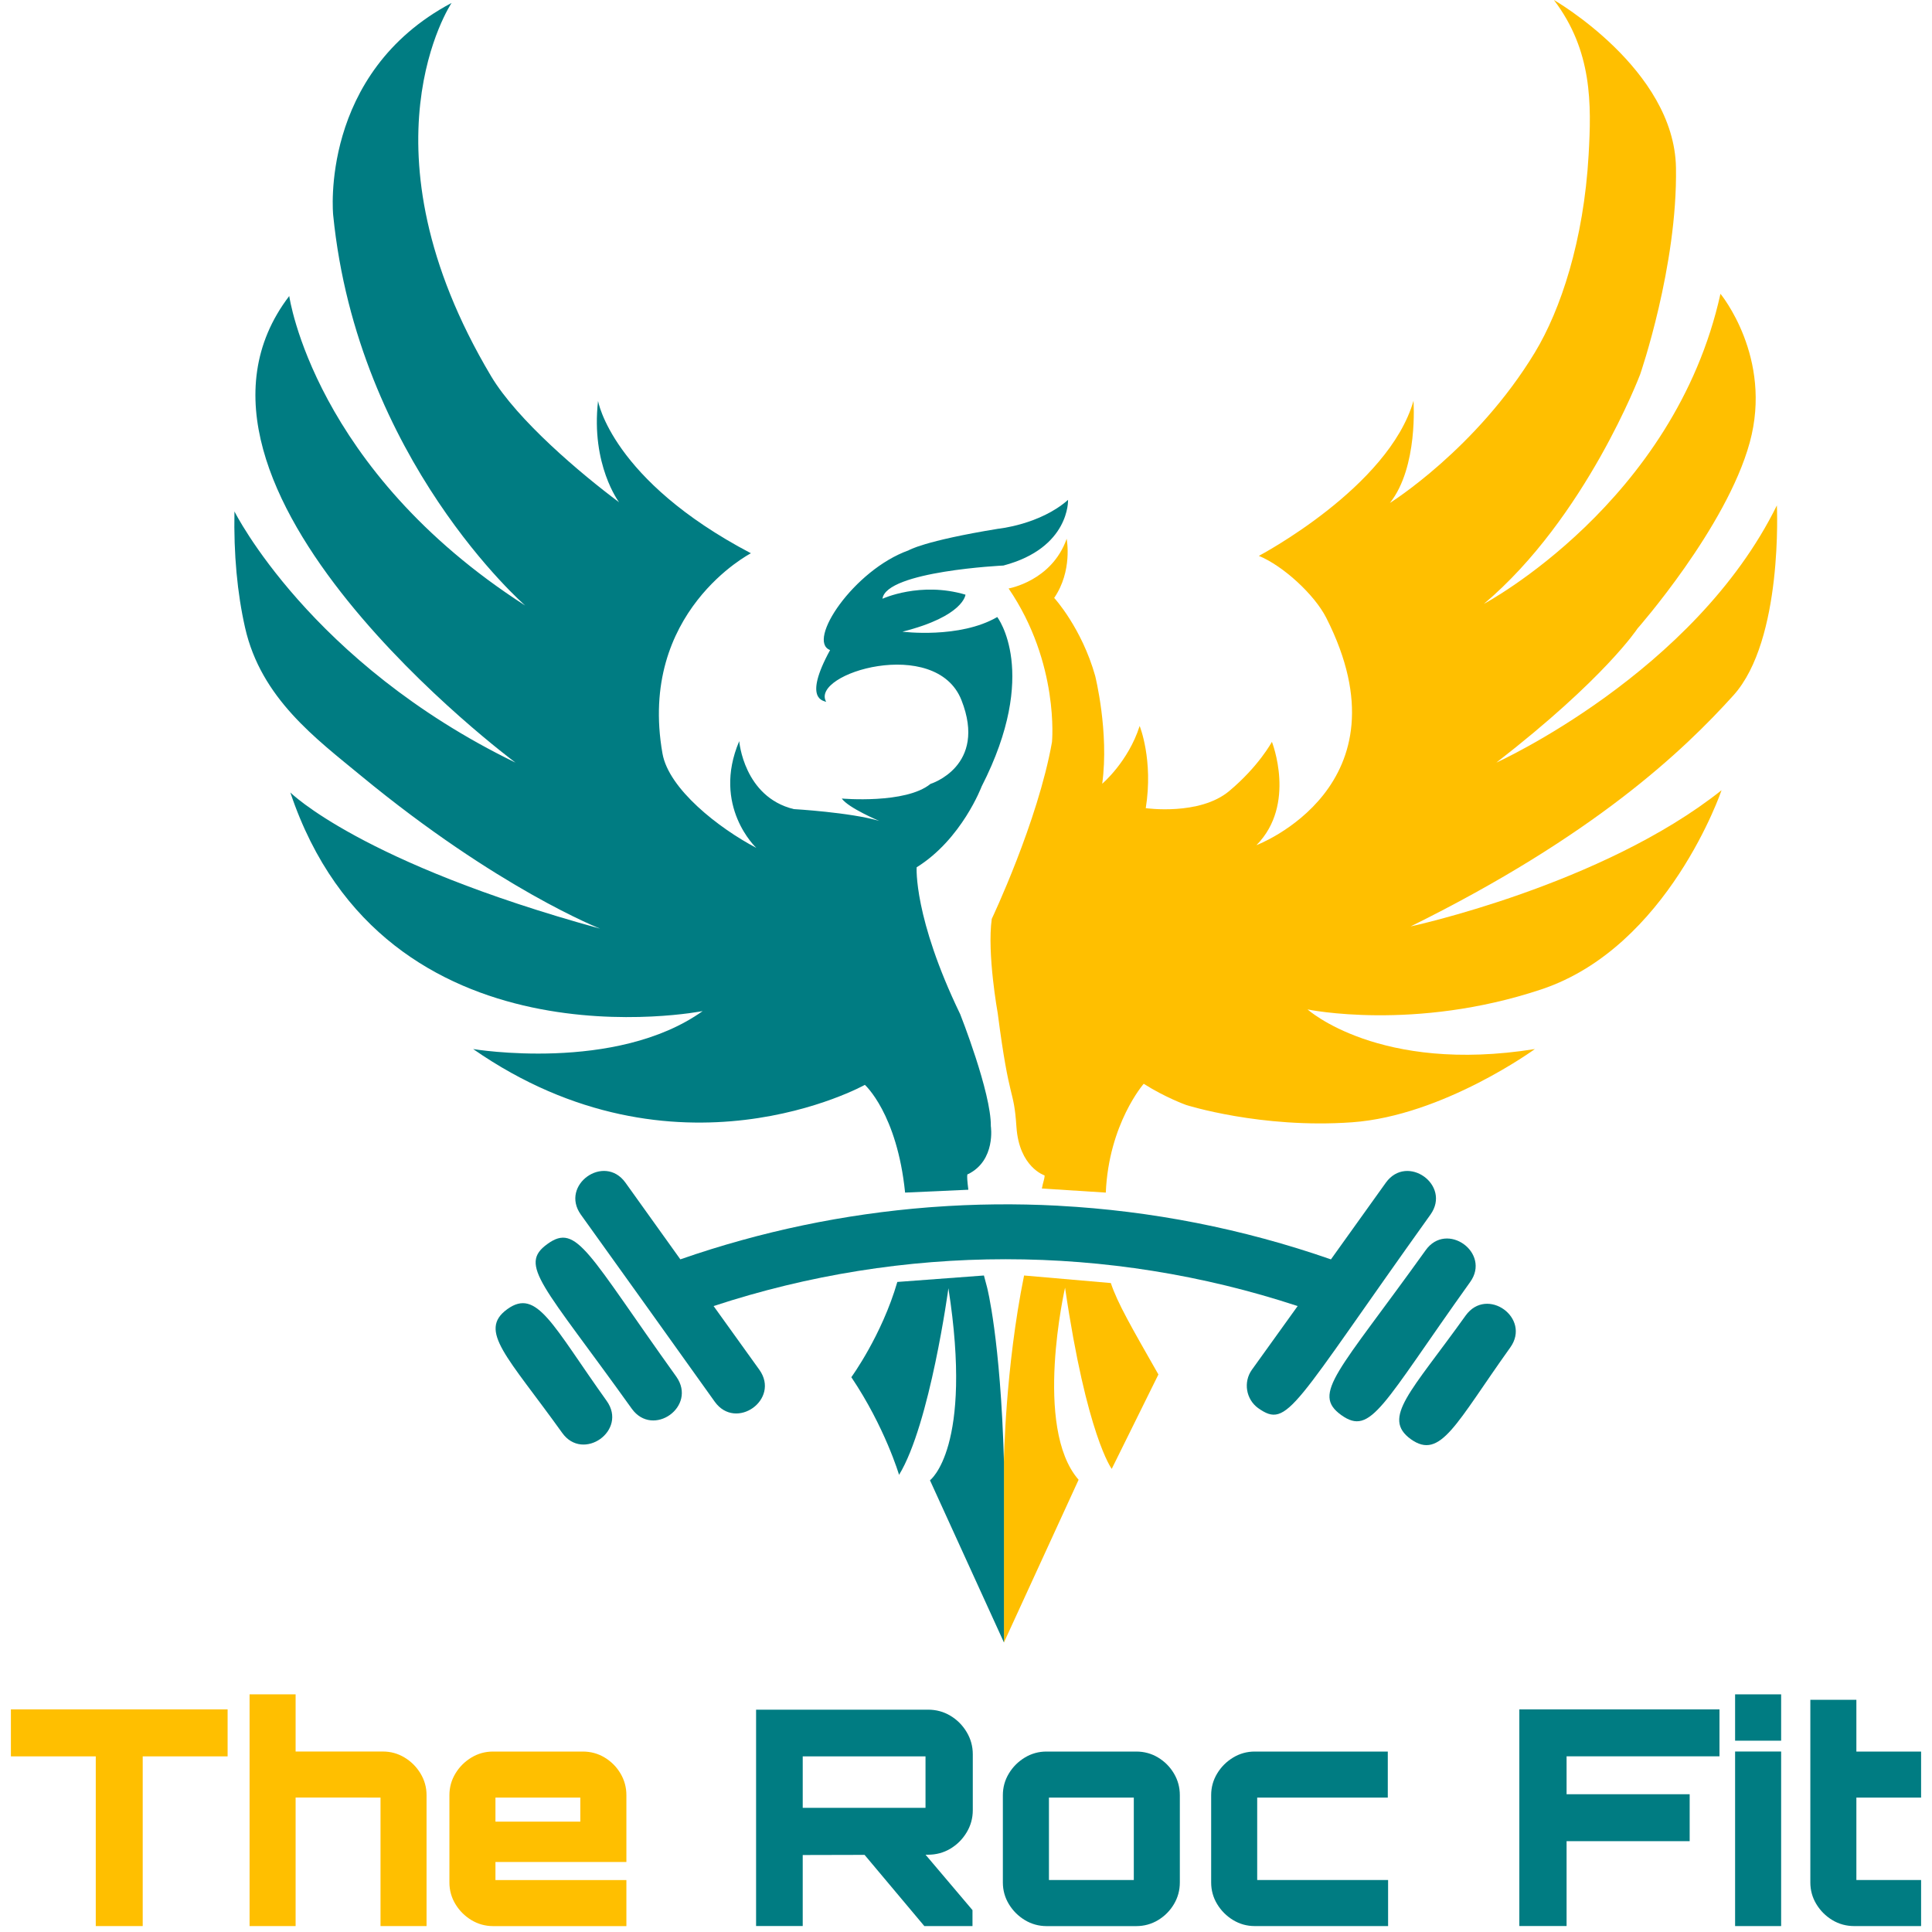 <?xml version="1.0" encoding="utf-8"?>
<!-- Generator: Adobe Illustrator 26.0.1, SVG Export Plug-In . SVG Version: 6.00 Build 0)  -->
<svg version="1.1" id="Layer_1" xmlns="http://www.w3.org/2000/svg" xmlns:xlink="http://www.w3.org/1999/xlink" x="0px" y="0px"
	 viewBox="0 0 512 512" style="enable-background:new 0 0 512 512;" xml:space="preserve">
<style type="text/css">
	.st0{fill:#FFBF00;}
	.st1{fill:#007C82;}
</style>
<g>
	<path class="st0" d="M293.05,316.05c0.78-18.26,10.05-28.84,10.05-28.84c5.61,3.59,11.21,5.61,11.21,5.61s19.84,6.33,44,4.6
		c24.16-1.73,48.45-19.41,48.45-19.41c-41.27,6.61-60.24-10.5-60.24-10.5s28.32,5.9,61.97-5.32c33.64-11.21,47.74-52.77,47.74-52.77
		c-31.63,25.16-82.39,36.09-82.39,36.09c48.6-24.01,72.32-46.59,85.55-61.25c13.23-14.67,11.5-50.32,11.5-50.32
		c-21.85,44.43-74.33,68.15-74.33,68.15c28.76-22.29,37.38-35.51,37.38-35.51s23.58-26.74,29.76-49.32s-7.76-39.4-7.76-39.4
		c-12.22,55.36-62.69,82.17-62.69,82.17c27.03-22.79,41.41-60.82,41.41-60.82s9.92-28.68,9.49-54.78C443.72,18.33,411.8,0,411.8,0
		c10.21,13.44,9.97,27.6,9.2,41.05c-1.29,22.72-7.42,41.08-14.23,52.34c-15.51,25.6-38.43,39.9-38.43,39.9
		c7.55-9.49,6.25-27.07,6.25-27.07c-6.58,22.97-40.98,41.09-40.98,41.09c6.4,2.62,14.71,10.23,17.85,16.39
		c22.74,44.72-18.49,60.28-18.49,60.28c10.68-10.78,4.1-27.39,4.1-27.39s-3.45,6.47-11.32,13.05s-22.11,4.53-22.11,4.53
		c2.05-12.83-1.62-21.78-1.62-21.78c-3.02,9.49-9.92,15.31-9.92,15.31c1.87-13.73-1.87-28.61-1.87-28.61
		c-3.56-12.62-10.79-20.6-10.86-20.63c0,0,0,0,0,0c4.89-7.15,3.35-15.42,3.31-15.66c0,0,0,0-0.01,0.01
		c-3.96,11.2-15.38,13.14-15.38,13.14c13.52,19.84,11.5,40.69,11.5,40.69c-3.74,21.14-15.96,46.87-15.96,46.87
		c-1.29,9.2,1.58,25.02,1.58,25.02c3.16,24.44,4.24,19.41,4.96,30.12c0.72,10.71,7.46,12.85,7.46,12.85c0,0.99-0.38,1.59-0.72,3.47"
		/>
	<path class="st0" d="M271.39,338.02c-5.02,24.75-5.34,49.38-5.34,49.38v47.88l19.79-43.13c-12.08-13.8-3.59-50.9-3.59-50.9
		c5.75,39.25,12.37,48.02,12.37,48.02l12.37-25.02c-7.17-12.59-10.83-18.9-12.61-24.23"/>
	<path class="st1" d="M260.75,338.02c0.26,1,0.54,2.04,0.83,3.12c0,0,3.56,13.59,4.48,46.26v47.88l-19.61-42.99
		c0,0,11.5-8.48,4.89-50.9c0,0-4.89,36.09-13.08,49.46c0,0-3.74-12.65-12.65-25.88c0,0,8.08-11.06,12.19-25.24"/>
	<path class="st1" d="M239.86,316.05c-2.13-20.95-10.66-28.55-10.66-28.55s-50.04,27.89-103.81-9.49c0,0,37.81,6.33,60.82-10.06
		c0,0-84.26,16.68-109.27-57.94c0,0,18.69,18.69,82.1,36.09c0,0-27.07-10.57-63.41-40.55c-11.85-9.78-26.46-20.49-30.69-39.24
		c-2.07-9.16-3.02-19.4-2.81-30.78c0,0,19.99,40.11,74.48,66.57c0,0-98.56-73.11-59.96-123.65c0,0,6.47,46.01,62.54,82.03
		c0,0-44.43-38.61-50.9-103.52c0,0-3.77-37.53,31.38-56.18c0,0-25.63,38.28,10.46,98.89c6.97,11.7,23.94,25.99,33.93,33.43
		c0,0-7.51-9.92-5.57-26.85c0,0,3.56,20.96,40.51,40.37c0,0-30.05,15.53-23.44,53.06c1.66,9.44,14.95,19.81,24.87,25.02
		c0,0-11.86-11.04-4.53-28.29c0,0,1.19,14.77,14.45,18.01c0,0,14.99,0.86,22.65,3.13c0,0-8.2-3.45-9.92-5.93
		c0,0,16.93,1.51,23.51-3.88c0,0,15.13-4.65,8.2-22.21c-6.76-17.11-40.25-7.06-35.84,0.47c-0.59-0.32-6.22-0.47,1.03-13.73
		c-6.33-2.38,6.27-21.22,20.79-26.42c0,0,3.88-2.48,23.72-5.72c0,0,11.11-1.08,18.55-7.66c0,0,0.53,12.73-17.12,17.4
		c0,0-31.08,1.47-32.06,8.8c0,0,10.03-4.64,22-1.08c0,0-0.43,5.72-16.71,9.81c0,0,15.1,1.94,25.13-3.88c0,0,11.32,14.67-4.14,44.9
		c0,0-5.25,13.98-17.22,21.42c0,0-0.86,13.26,11.54,38.93c0,0,8.23,20.78,8.12,29.67c0,0,1.4,9.08-6.07,12.74
		c0,0-0.51-0.67,0.11,4.11"/>
	<g>
		<path class="st1" d="M377.81,331.33c5.57-7.84,17.39,0.68,11.79,8.43c-23.34,32.65-26.22,40.91-34.15,35.25
			C347.53,369.29,354.52,363.81,377.81,331.33z"/>
		<path class="st1" d="M388.42,348.62c5.65-7.82,17.4,0.67,11.82,8.47c-14.44,20.19-18.46,29.92-26.34,24.32
			C366.06,375.74,373.92,368.9,388.42,348.62z"/>
		<path class="st1" d="M134.44,346.94c7.85-5.68,11.97,4.23,26.34,24.32c5.61,7.85-6.26,16.24-11.79,8.47
			C134.48,359.49,126.58,352.63,134.44,346.94z"/>
		<path class="st1" d="M145.1,329.65c7.82-5.66,10.7,2.51,34.15,35.21c5.53,7.88-6.2,16.26-11.82,8.47
			C143.9,340.44,137.23,335.27,145.1,329.65z"/>
		<path class="st1" d="M280.67,319.55c24.4,1.32,48.66,6.05,72.04,14.2l14.56-20.34c5.62-7.78,17.39,0.64,11.82,8.47
			c-36.67,51.24-37.71,56.88-45.66,51.29c-3.24-2.34-3.98-6.91-1.68-10.15l12.14-16.9c-50.27-16.55-104.51-16.55-154.78,0
			l12.14,16.9c5.56,7.83-6.2,16.25-11.82,8.47c-20.5-28.7-18.14-25.38-35.51-49.62c-5.56-7.83,6.2-16.25,11.82-8.47l14.56,20.34
			c21.37-7.44,43.48-12.03,65.75-13.78l1.07-0.08c11.04-0.82,22.12-0.94,33.17-0.36L280.67,319.55z"/>
	</g>
</g>
<g>
	<g>
		<g>
			<path class="st0" d="M25.38,510.43v-44.98H2.89v-12.44h57.43v12.44H37.82v44.98H25.38z"/>
			<path class="st0" d="M66.14,510.43v-61.41h12.2v15.15h23.13c2.07,0,3.99,0.53,5.74,1.59c1.76,1.06,3.16,2.47,4.23,4.23
				c1.06,1.75,1.6,3.67,1.6,5.74v34.7h-12.2v-34.06H78.34v34.06H66.14z"/>
			<path class="st0" d="M124.92,508.84c-1.75-1.06-3.16-2.47-4.23-4.23c-1.06-1.76-1.59-3.67-1.59-5.74v-23.13
				c0-2.07,0.53-3.99,1.59-5.74c1.06-1.76,2.47-3.16,4.23-4.23c1.75-1.06,3.67-1.59,5.74-1.59h23.77c2.13,0,4.07,0.53,5.82,1.59
				c1.75,1.06,3.15,2.47,4.19,4.23c1.04,1.75,1.56,3.67,1.56,5.74v17.71H131.3v4.79H166v12.2h-35.33
				C128.59,510.43,126.67,509.9,124.92,508.84z M131.3,482.76h22.49v-6.38H131.3V482.76z"/>
			<path class="st1" d="M200.37,510.43v-57.35h45.54c2.18,0,4.16,0.53,5.94,1.6c1.78,1.06,3.22,2.5,4.31,4.31
				c1.09,1.81,1.64,3.78,1.64,5.9v14.83c0,2.13-0.55,4.1-1.64,5.9c-1.09,1.81-2.53,3.24-4.31,4.31c-1.78,1.06-3.76,1.59-5.94,1.59
				l-33.18,0.08v18.82H200.37z M245.27,479.09v-13.64h-32.54v13.64H245.27z M244.96,510.43l-16.67-19.86h16.19l13.24,15.63v4.23
				H244.96z"/>
			<path class="st1" d="M271.59,508.84c-1.75-1.06-3.16-2.47-4.23-4.23c-1.06-1.76-1.59-3.67-1.59-5.74v-23.13
				c0-2.07,0.53-3.99,1.59-5.74c1.06-1.76,2.47-3.16,4.23-4.23c1.75-1.06,3.67-1.59,5.74-1.59h23.77c2.13,0,4.07,0.53,5.82,1.59
				c1.75,1.06,3.15,2.47,4.19,4.23c1.04,1.75,1.56,3.67,1.56,5.74v23.13c0,2.07-0.52,3.99-1.56,5.74c-1.04,1.75-2.43,3.16-4.19,4.23
				c-1.75,1.06-3.7,1.6-5.82,1.6h-23.77C275.26,510.43,273.35,509.9,271.59,508.84z M300.47,498.23v-21.85h-22.49v21.85H300.47z"/>
			<path class="st1" d="M326.79,508.84c-1.75-1.06-3.16-2.47-4.23-4.23c-1.06-1.76-1.59-3.67-1.59-5.74v-23.13
				c0-2.07,0.53-3.99,1.59-5.74c1.06-1.76,2.47-3.16,4.23-4.23c1.75-1.06,3.67-1.59,5.74-1.59h35.25v12.2h-34.61v21.85h34.69v12.2
				h-35.33C330.46,510.43,328.54,509.9,326.79,508.84z"/>
			<path class="st1" d="M402.64,510.43v-57.43h53.04v12.44h-40.52v10.05h32.62v12.44h-32.62v22.49H402.64z"/>
			<path class="st1" d="M459.82,461.3v-12.28h12.2v12.28H459.82z M459.82,510.43v-46.26h12.2v46.26H459.82z"/>
			<path class="st1" d="M485.58,508.84c-1.75-1.06-3.16-2.47-4.23-4.23c-1.06-1.76-1.59-3.67-1.59-5.74v-48.41h12.2v13.72h17.15
				v12.2h-17.15v21.85h17.15v12.2h-17.71C489.28,510.43,487.34,509.9,485.58,508.84z"/>
		</g>
	</g>
</g>
</svg>
